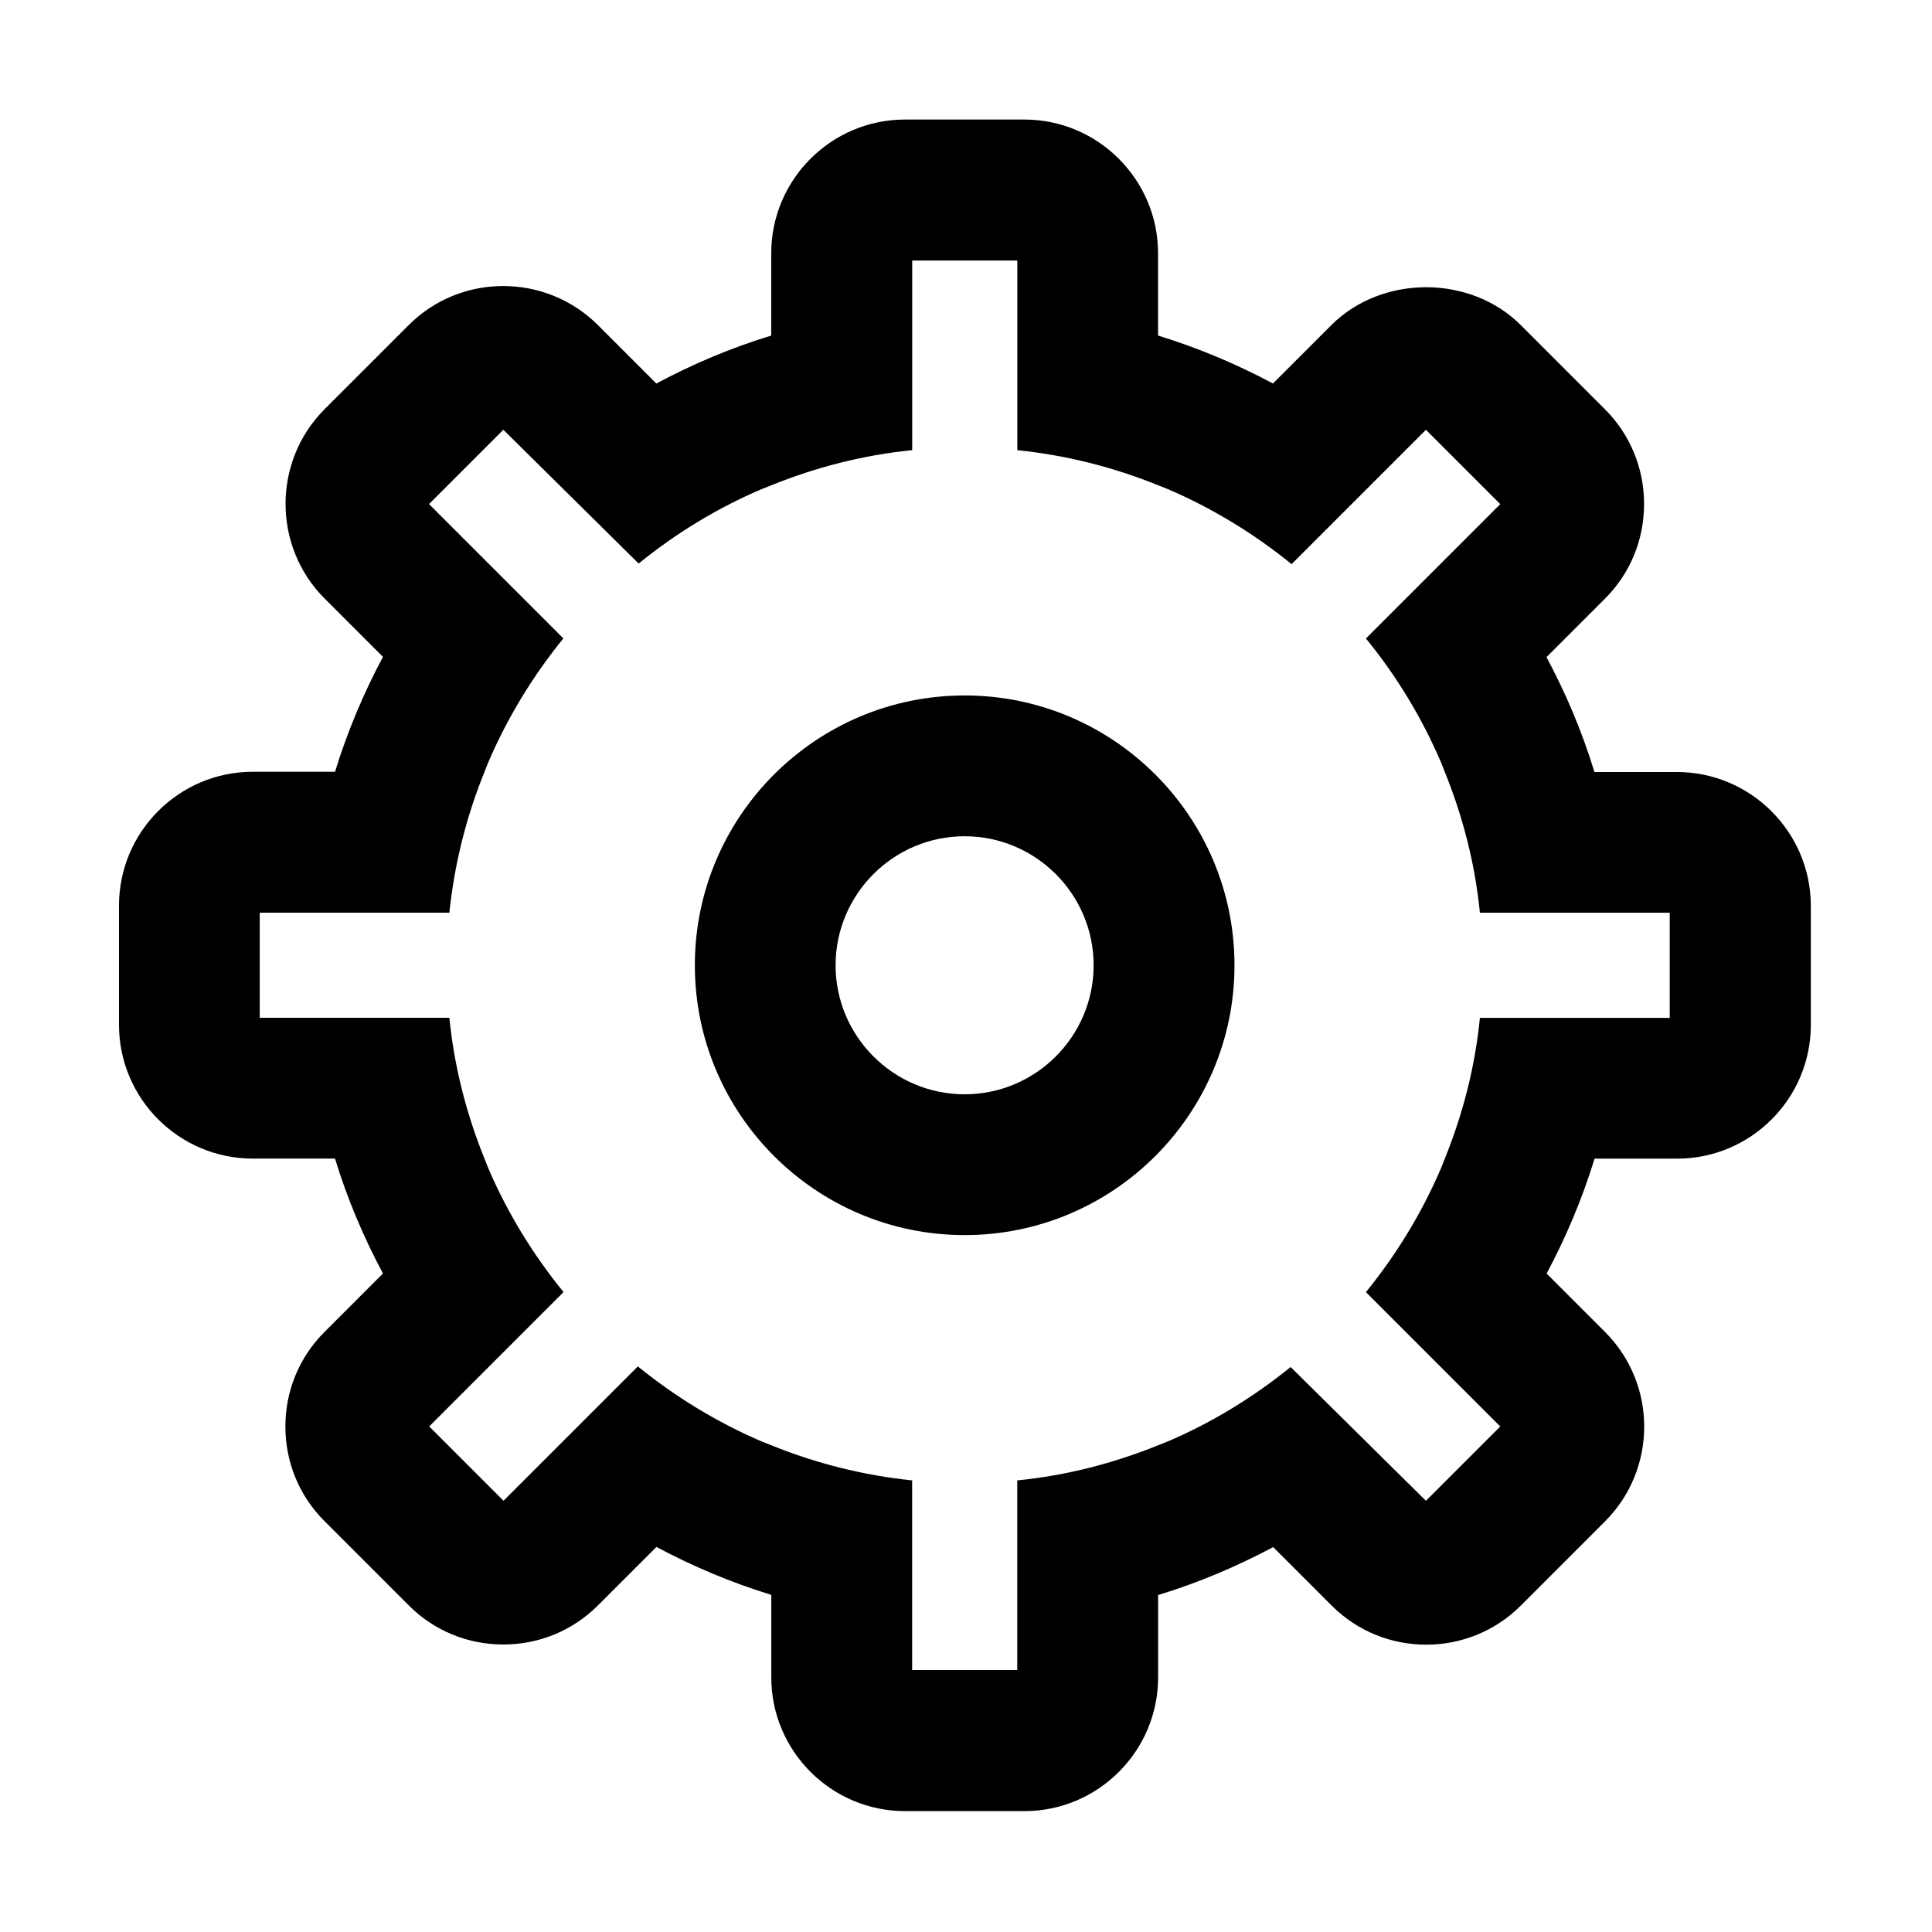 <!-- Generated by IcoMoon.io -->
<svg version="1.1" xmlns="http://www.w3.org/2000/svg" width="32" height="32" viewBox="0 0 32 32">
<title>set</title>
<path d="M27.772 12.787h-1.363c-0.203-0.666-0.472-1.3-0.794-1.903l0.969-0.969c0.419-0.419 0.647-0.975 0.647-1.569 0-0.591-0.231-1.15-0.647-1.566l-1.397-1.397c-0.834-0.834-2.297-0.834-3.134 0l-0.969 0.969c-0.603-0.322-1.241-0.591-1.903-0.794v-1.362c0-1.222-0.994-2.216-2.216-2.216h-1.975c-1.222 0-2.216 0.994-2.216 2.216v1.362c-0.666 0.203-1.3 0.472-1.903 0.794l-0.969-0.969c-0.863-0.859-2.269-0.862-3.131 0l-1.397 1.397c-0.859 0.862-0.859 2.269 0 3.131l0.969 0.969c-0.322 0.603-0.591 1.241-0.794 1.903h-1.362c-1.222 0-2.216 0.994-2.216 2.216v1.975c0 1.222 0.994 2.216 2.216 2.216h1.362c0.203 0.666 0.472 1.3 0.794 1.903l-0.969 0.969c-0.419 0.419-0.647 0.975-0.647 1.566 0 0.594 0.231 1.15 0.647 1.566l1.397 1.397c0.419 0.419 0.975 0.647 1.566 0.647 0.594 0 1.15-0.231 1.566-0.647l0.969-0.969c0.603 0.322 1.241 0.591 1.903 0.794v1.366c0 1.222 0.994 2.216 2.216 2.216h1.975c1.222 0 2.216-0.994 2.216-2.216v-1.363c0.666-0.203 1.3-0.472 1.906-0.794l0.969 0.969c0.431 0.431 0.997 0.647 1.566 0.647s1.134-0.216 1.566-0.647l1.397-1.397c0.863-0.866 0.863-2.269 0-3.134l-0.969-0.969c0.322-0.603 0.591-1.241 0.794-1.903h1.366c1.222 0 2.216-0.994 2.216-2.216v-1.975c-0.003-1.219-0.997-2.213-2.219-2.213zM27.656 16.859h-3.144c-0.081 0.816-0.284 1.597-0.581 2.331-0.022 0.053-0.041 0.109-0.063 0.159-0.319 0.744-0.741 1.434-1.244 2.053l2.225 2.225-1.231 1.231-2.241-2.216c-0.616 0.5-1.3 0.919-2.038 1.234-0.053 0.022-0.106 0.041-0.159 0.063-0.734 0.297-1.516 0.5-2.331 0.581v3.141h-1.741v-3.141c-0.816-0.084-1.597-0.284-2.331-0.581-0.053-0.022-0.106-0.041-0.159-0.063-0.744-0.319-1.434-0.741-2.053-1.244l-2.225 2.225-1.231-1.231 2.225-2.225c-0.506-0.622-0.928-1.309-1.247-2.053-0.022-0.053-0.041-0.106-0.063-0.159-0.297-0.734-0.5-1.516-0.581-2.331h-3.141v-1.741h3.141c0.084-0.816 0.284-1.597 0.581-2.331 0.022-0.053 0.041-0.109 0.063-0.159 0.319-0.744 0.741-1.434 1.244-2.053l-2.225-2.225 1.231-1.231 2.241 2.216c0.616-0.5 1.3-0.919 2.041-1.234 0.053-0.022 0.106-0.041 0.159-0.063 0.734-0.297 1.516-0.5 2.331-0.581v-3.141h1.741v3.141c0.816 0.084 1.597 0.284 2.331 0.581 0.053 0.022 0.106 0.041 0.159 0.063 0.744 0.319 1.434 0.741 2.053 1.244l2.225-2.225 1.231 1.231-2.225 2.225c0.506 0.619 0.925 1.309 1.244 2.053 0.022 0.053 0.041 0.106 0.063 0.159 0.297 0.734 0.5 1.516 0.581 2.331h3.144v1.741z"></path>
<path d="M15.978 11.519c-2.466 0-4.469 2.006-4.469 4.469s2.003 4.469 4.469 4.469 4.469-2.006 4.469-4.469-2.003-4.469-4.469-4.469zM15.978 18.125c-1.178 0-2.138-0.959-2.138-2.137s0.959-2.137 2.137-2.137 2.137 0.959 2.137 2.137-0.959 2.137-2.137 2.137z"></path>
</svg>
